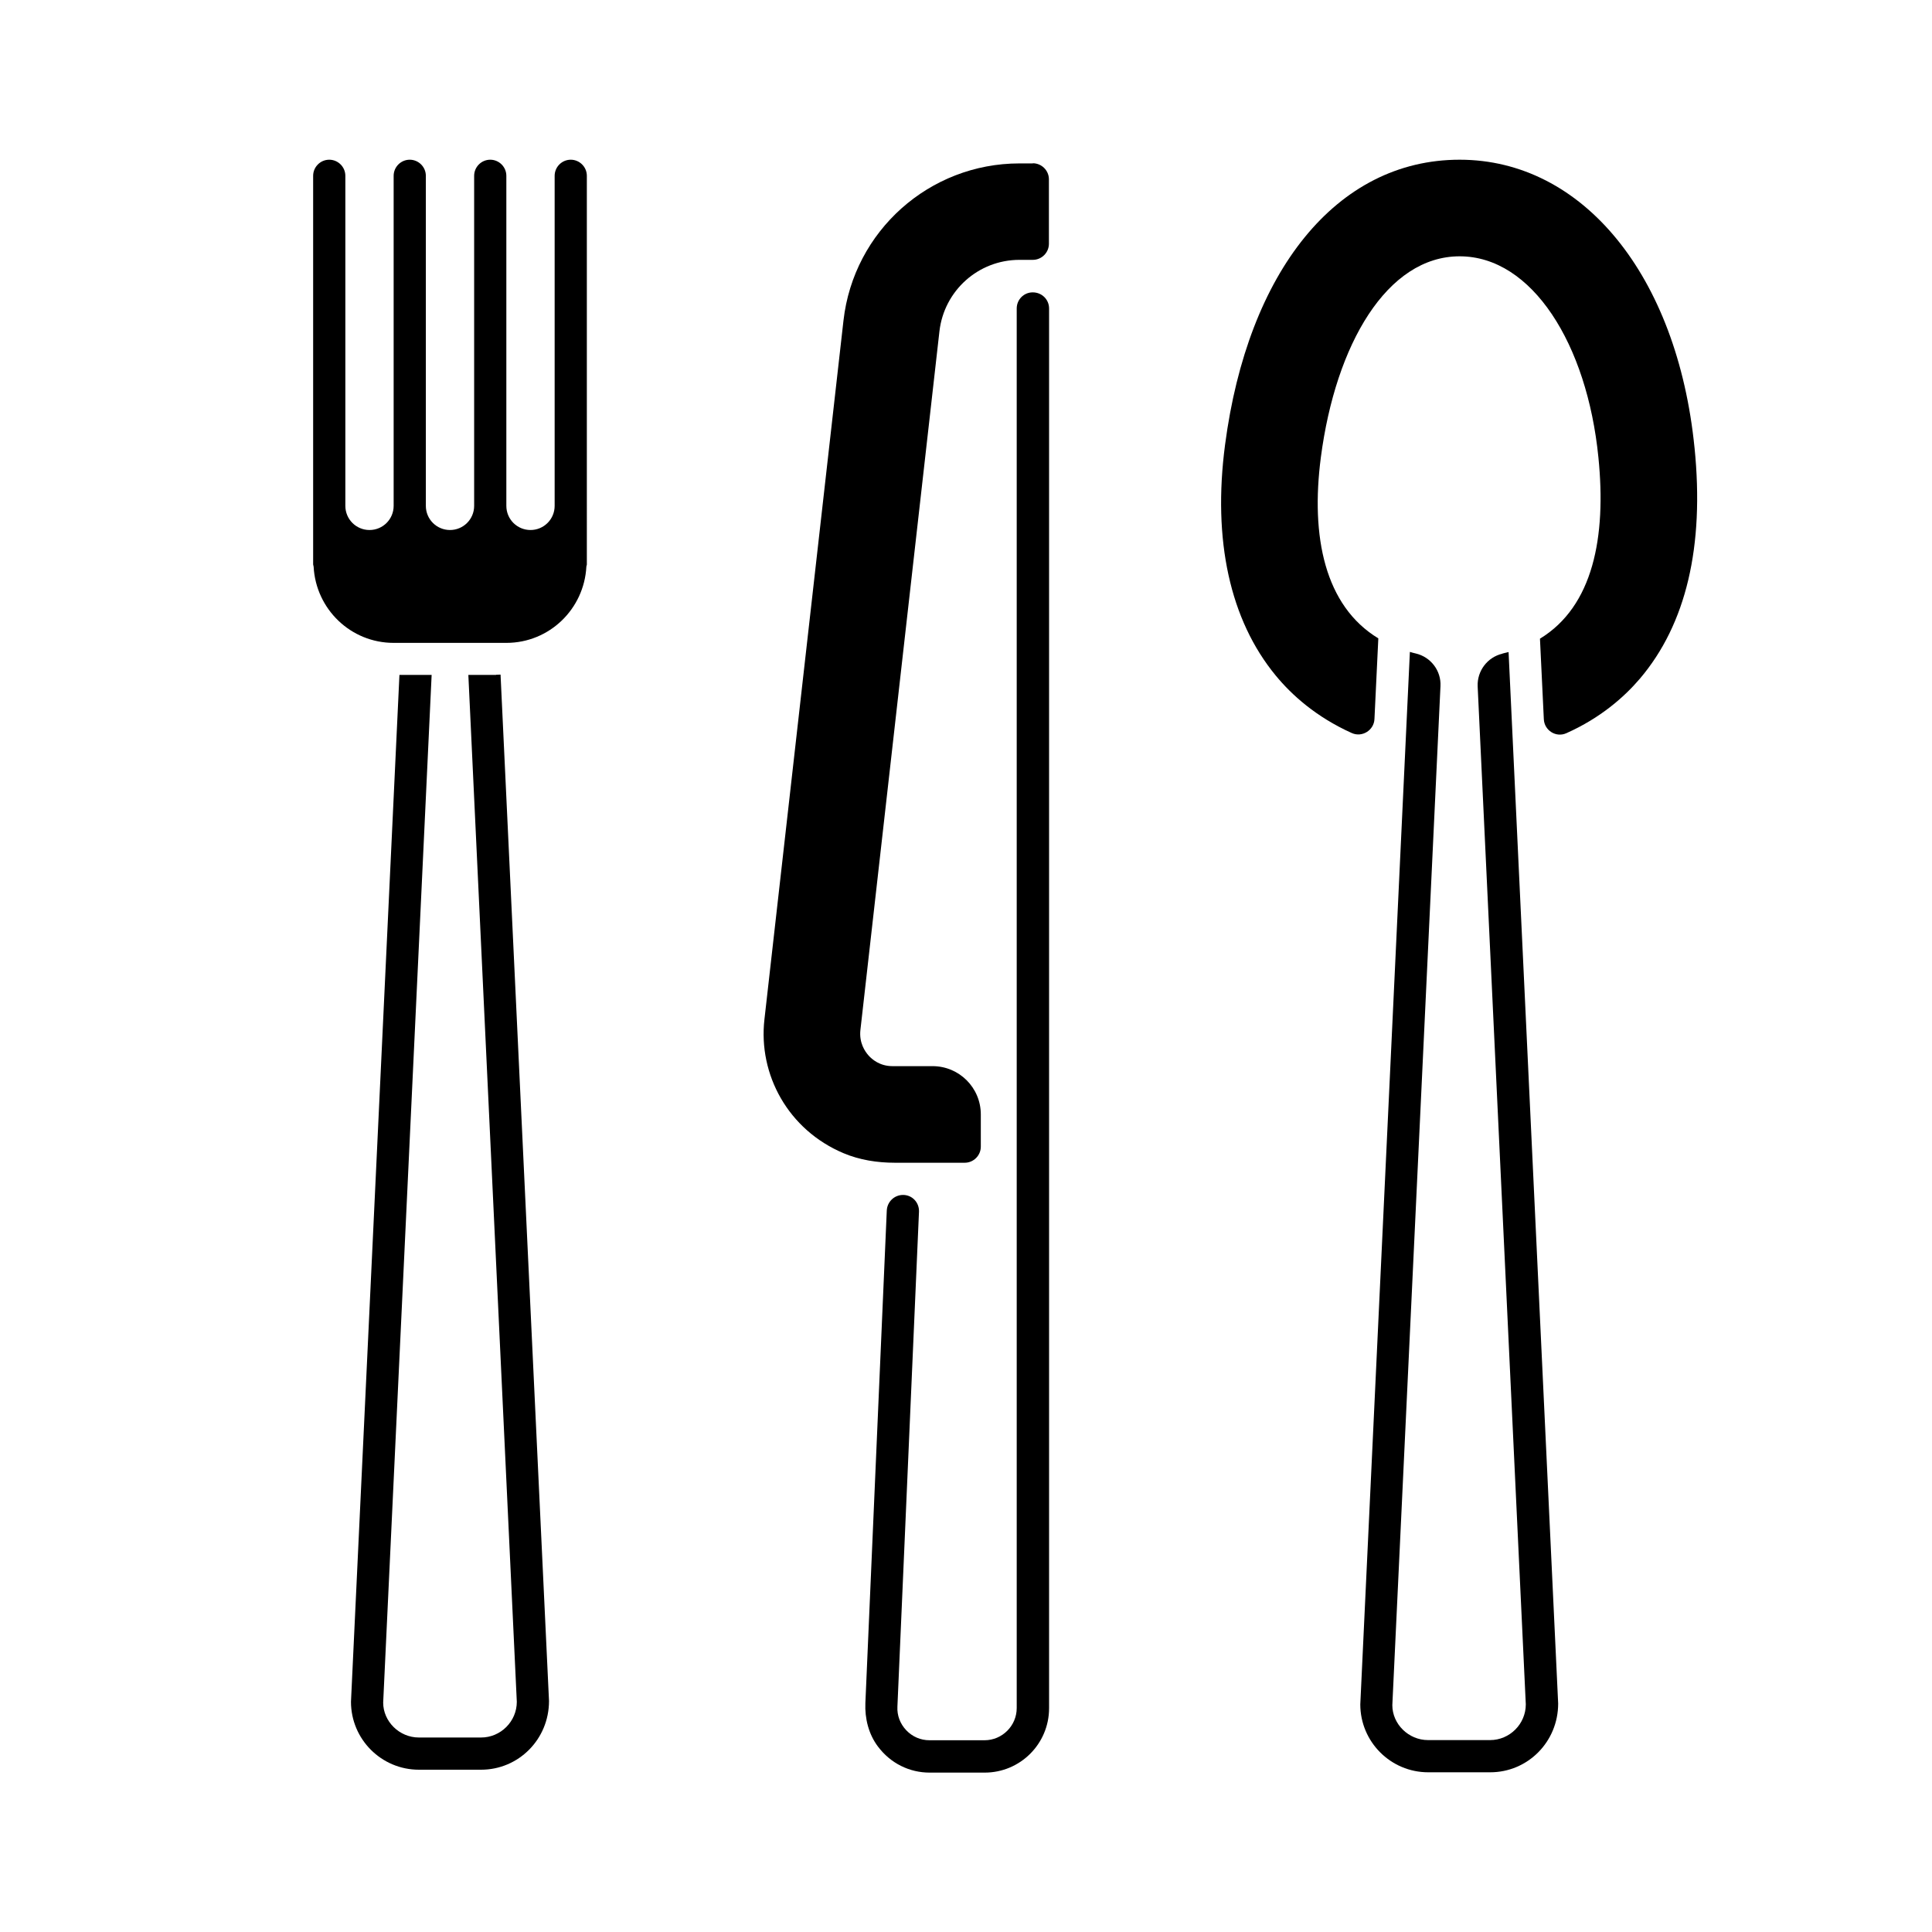 <?xml version="1.0" encoding="UTF-8"?>
<svg id="expanded" xmlns="http://www.w3.org/2000/svg" viewBox="0 0 120 120">
  <defs>
    <style>
      .cls-1 {
        stroke-width: 0px;
      }
    </style>
  </defs>
  <path class="cls-1" d="m64.14,18.16c-.55,0-.99.45-.99,1v86.93c0,1.1-.9,2-2,2h-3.42c-.55,0-1.06-.22-1.44-.62-.38-.4-.58-.92-.55-1.47l1.34-30.74c.02-.57-.42-1.04-.99-1.04-.54,0-.98.42-1.01.96l-1.33,30.6c-.04.96.2,1.93.78,2.7.78,1.04,1.95,1.62,3.21,1.62h3.42c2.21,0,4-1.79,4-4V19.16c0-.56-.45-1-1.01-1Z"/>
  <path class="cls-1" d="m64.15,10.15h-.83c-5.6,0-10.3,4.2-10.93,9.76l-4.91,43.41c-.39,3.42,1.47,6.86,4.92,8.31,1,.42,2.09.59,3.18.59h4.34c.55,0,1-.45,1-1v-2c0-1.66-1.34-3-3-3h-2.49c-.78,0-1.27-.42-1.49-.67-.22-.25-.58-.78-.5-1.56l4.91-43.41c.29-2.53,2.42-4.44,4.97-4.44h.83c.55,0,1-.45,1-1v-4c0-.55-.45-1-1-1Z"/>
  <path class="cls-1" d="m35.45,9.92c-.55,0-1,.45-1,1v20.5c0,.83-.67,1.5-1.5,1.5s-1.5-.67-1.5-1.5V10.92c0-.55-.45-1-1-1s-1,.45-1,1v20.5c0,.83-.67,1.5-1.5,1.5s-1.5-.67-1.5-1.5V10.92c0-.55-.45-1-1-1s-1,.45-1,1v20.5c0,.83-.67,1.5-1.5,1.5s-1.5-.67-1.5-1.5V10.92c0-.55-.45-1-1-1s-1,.45-1,1v24.14s.02.09.03.14c.14,2.63,2.3,4.73,4.97,4.73h7c2.67,0,4.83-2.1,4.97-4.73,0-.05.03-.09.03-.14V10.92c0-.55-.45-1-1-1Z"/>
  <path class="cls-1" d="m30.81,41.92h-1.72l3.01,63.78c0,1.22-1,2.22-2.22,2.22h-3.86c-1.22,0-2.22-1-2.22-2.17l3.01-63.83h-2l-3.01,63.78c0,2.33,1.89,4.22,4.22,4.22h3.86c2.33,0,4.22-1.89,4.22-4.27l-3.01-63.75c-.09,0-.19.01-.28.01Z"/>
  <path class="cls-1" d="m93.32,40.6c-.94.22-1.58,1.08-1.54,2.03l2.99,63.23c0,1.22-1,2.22-2.22,2.22h-3.85c-1.22,0-2.22-1-2.22-2.17l2.99-63.29c.05-.96-.6-1.81-1.53-2.03-.13-.03-.25-.06-.37-.1l-3.08,65.37c0,2.33,1.89,4.22,4.22,4.22h3.85c2.33,0,4.22-1.89,4.22-4.27l-3.08-65.31c-.12.03-.24.06-.37.09Z"/>
  <path class="cls-1" d="m105.25,27.81c-1.07-10.7-6.94-17.89-14.59-17.89s-13.16,6.95-14.57,17.71c-.78,5.93.31,10.88,3.14,14.32,1,1.22,2.53,2.59,4.73,3.58.64.29,1.38-.17,1.41-.87l.24-5.01c-3.33-2.02-4.21-6.32-3.57-11.24.92-7.04,4.12-12.49,8.62-12.49s7.92,5.45,8.62,12.49c.5,4.95-.33,9.25-3.63,11.26l.24,5c.03.7.76,1.16,1.4.87,2.11-.94,3.59-2.24,4.57-3.39,2.87-3.38,4.01-8.21,3.39-14.35Z"/>
</svg>